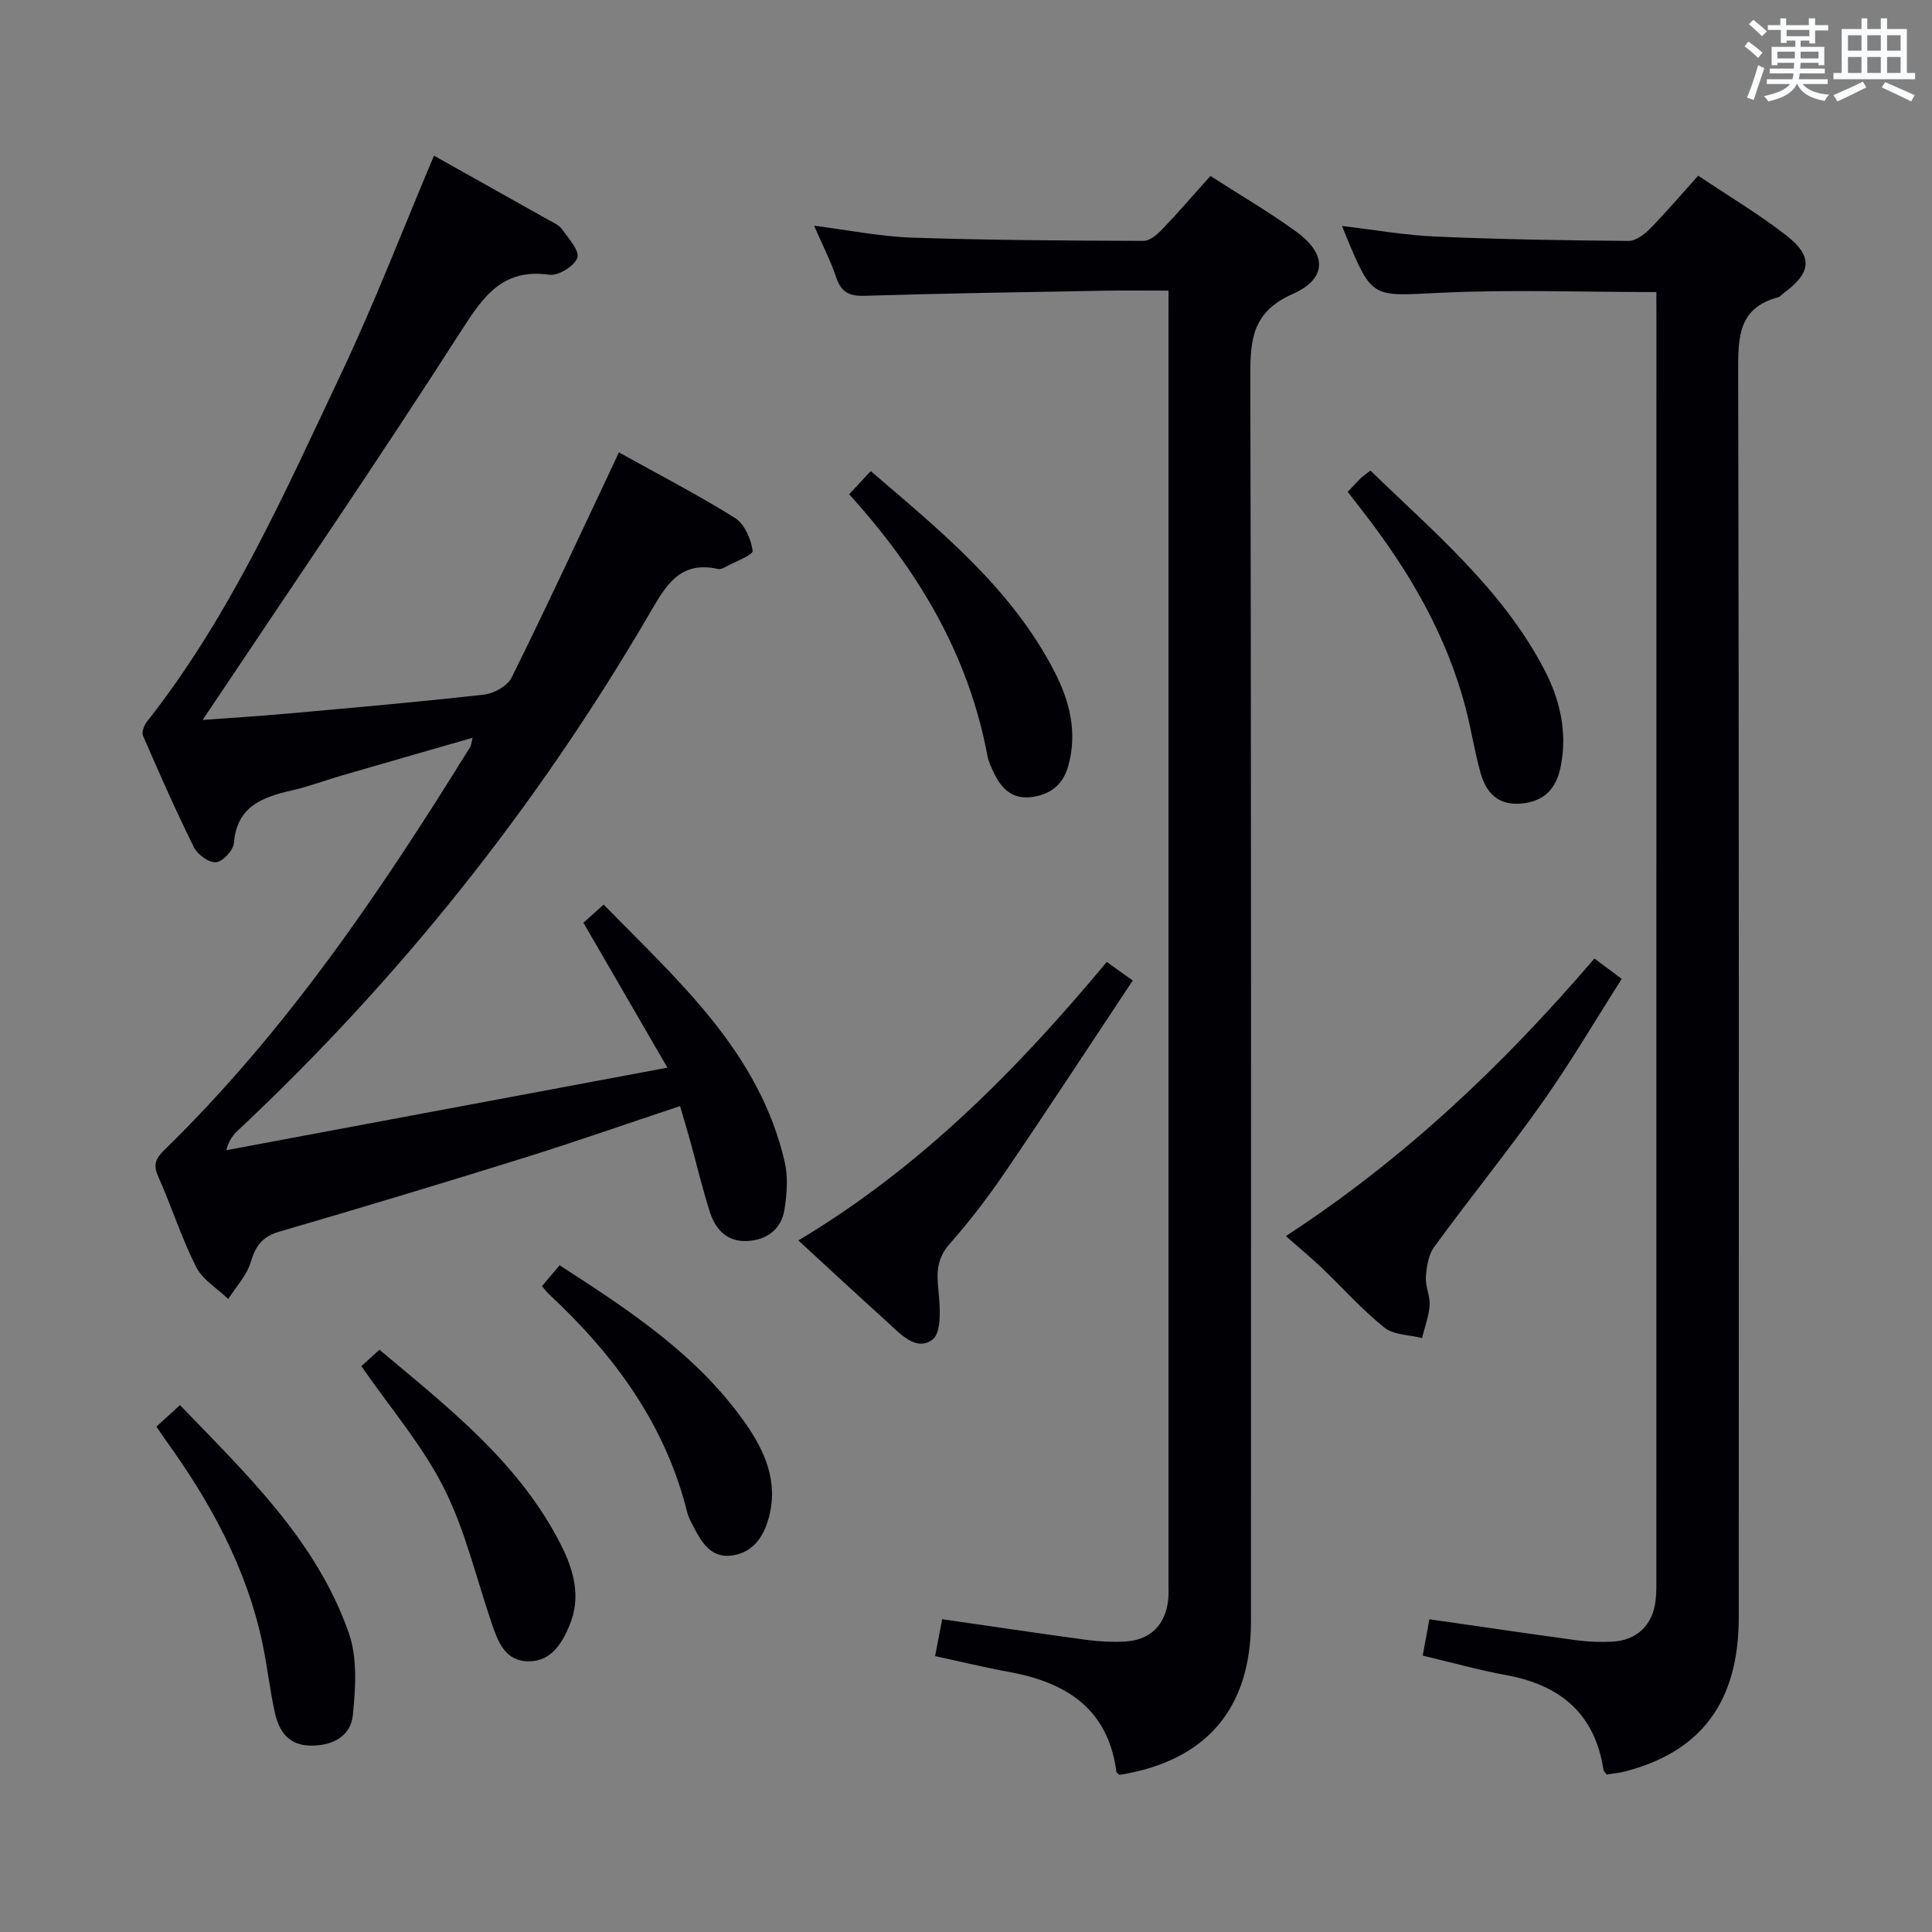 <svg enable-background="new 0 0 400 400" viewBox="0 0 400 400" xmlns="http://www.w3.org/2000/svg"><rect x="0" y="0" width="400" height="400" fill="#808080" stroke="none"/><g fill="#010105"><path d="m128.13 93.66c8.24 4.58 16.33 8.76 24.03 13.57 1.97 1.23 3.34 4.37 3.67 6.8.12.87-3.67 2.27-5.7 3.39-.42.23-1 .48-1.42.39-8.14-1.84-10.98 3.66-14.39 9.5-23.16 39.62-51.46 75.21-84.95 106.63-1.04.98-1.98 2.07-2.52 4.2 30.07-5.63 60.13-11.25 91.33-17.09-6.05-10.44-11.59-20.01-17.39-30.01 1.11-.99 2.41-2.16 4.19-3.75 15.58 15.93 32.23 30.56 37.48 53.27.72 3.11.47 6.6-.03 9.8-.64 4.08-3.54 6.34-7.67 6.58-4.11.23-6.57-2.29-7.73-5.84-1.59-4.88-2.75-9.89-4.12-14.84-.65-2.36-1.37-4.7-2.12-7.26-11.08 3.69-21.7 7.41-32.43 10.76-16.81 5.24-33.65 10.32-50.53 15.24-3.49 1.02-4.9 2.91-5.9 6.26-.82 2.78-3.06 5.14-4.67 7.68-2.27-2.18-5.31-3.97-6.65-6.62-3.05-6.06-5.12-12.61-7.89-18.82-1.12-2.51-.35-3.78 1.41-5.51 25.23-24.61 44.78-53.55 63.21-83.33.23-.37.24-.87.5-1.91-9.27 2.67-18.14 5.21-27.01 7.79-3.51 1.02-6.95 2.32-10.5 3.13-6.07 1.39-11.29 3.3-11.9 10.86-.12 1.51-2.28 3.85-3.69 3.99-1.45.14-3.83-1.57-4.58-3.08-3.76-7.58-7.18-15.34-10.55-23.11-.32-.74.23-2.19.84-2.95 17.26-21.91 28.45-47.22 40.24-72.15 6.94-14.68 12.77-29.88 19.16-45 7.7 4.32 15.68 8.78 23.65 13.27 1.01.57 2.23 1.07 2.85 1.95 1.35 1.89 3.68 4.46 3.18 5.92-.59 1.71-3.93 3.77-5.78 3.51-9.58-1.33-13.55 4.27-18.17 11.47-17.32 27.02-35.46 53.52-53.62 80.7 5.63-.41 11.6-.77 17.56-1.31 13.58-1.22 27.16-2.4 40.7-3.93 2.05-.23 4.84-1.79 5.7-3.52 7.01-14.12 13.63-28.42 20.37-42.67.54-1.15 1.08-2.32 1.84-3.96z"/><path d="m241.93 60.17c-4.73 0-8.86-.06-12.99.01-16.65.3-33.29.55-49.93 1.06-3.21.1-4.86-.75-5.88-3.8-1.15-3.43-2.83-6.68-4.58-10.71 7.23.92 13.73 2.25 20.27 2.47 15.98.53 31.97.62 47.96.67 1.33 0 2.88-1.39 3.94-2.5 3.32-3.47 6.46-7.12 9.88-10.94 6.12 3.94 12.16 7.45 17.78 11.54 6.36 4.62 6.45 9.71-.77 12.91-8.19 3.63-8.77 9.21-8.75 16.84.22 86 .14 171.99.14 257.99 0 18.06-9.28 28.88-27.21 31.76-.23-.21-.62-.39-.65-.63-1.7-13.01-10.32-18.51-22.17-20.67-5.01-.91-9.97-2.13-15.37-3.29.55-2.84 1-5.21 1.47-7.64 10.22 1.47 20.05 2.95 29.89 4.28 2.63.35 5.33.48 7.97.34 5.28-.27 8.49-3.57 8.95-8.88.09-.99.04-2 .04-3 0-87.5 0-174.99 0-262.49.01-1.48.01-2.97.01-5.32z"/><path d="m342.93 60.47c-15.4 0-30.21-.56-44.96.16-13.88.68-13.85 1.28-19.21-11.58-.25-.59-.47-1.19-.9-2.26 6.74.79 13.06 1.92 19.41 2.19 13.29.58 26.61.79 39.92.9 1.49.01 3.27-1.36 4.45-2.55 3.36-3.43 6.48-7.1 9.95-10.96 6.32 4.24 12.63 7.98 18.35 12.46 5.49 4.31 5.05 7.66-.61 11.83-.4.3-.75.77-1.2.89-8.24 2.19-8.28 8.27-8.26 15.33.19 85.99.13 171.98.12 257.97 0 17.42-7.71 27.82-23.57 31.92-1.26.33-2.58.42-3.8.62-.29-.43-.59-.68-.64-.97-1.77-11.62-8.94-17.56-20.13-19.6-5.67-1.04-11.24-2.61-17.29-4.04.49-2.69.92-5.06 1.38-7.53 10.41 1.5 20.4 2.98 30.4 4.34 2.46.33 4.99.42 7.48.3 5.03-.26 8.33-3.41 8.94-8.4.22-1.81.17-3.66.17-5.49.01-86.82.01-173.65.01-260.47-.01-1.52-.01-3.01-.01-5.06z"/><path d="m330.11 198.45c1.96 1.46 3.52 2.62 5.65 4.22-5.53 8.67-10.63 17.38-16.43 25.58-7.19 10.16-15.05 19.85-22.39 29.9-1.2 1.64-1.58 4.11-1.73 6.23-.14 1.93.91 3.94.78 5.87-.16 2.29-1.02 4.52-1.58 6.78-2.64-.68-5.87-.63-7.81-2.18-4.64-3.73-8.64-8.26-12.97-12.38-2.28-2.17-4.72-4.18-7.41-6.55 24.63-16.06 45.02-35.45 63.89-57.47z"/><path d="m165.29 256.82c25.3-15.11 45.28-35.36 63.86-57.66 1.69 1.21 3.11 2.23 5.37 3.85-8.85 13.32-17.45 26.49-26.31 39.5-3.55 5.21-7.39 10.28-11.57 14.99-2.66 2.99-2.73 5.86-2.36 9.52.36 3.5.73 8.86-1.22 10.33-3.45 2.6-6.86-1.4-9.67-3.93-5.88-5.31-11.68-10.7-18.1-16.6z"/><path d="m32.38 295.36c1.53-1.39 2.97-2.7 4.89-4.44 13.81 14.36 28.24 28.02 34.95 47.19 1.8 5.14 1.4 11.35.84 16.95-.44 4.46-4.25 6.42-8.82 6.35-4.52-.07-6.49-3.01-7.33-6.81-1.04-4.68-1.55-9.47-2.53-14.16-3.28-15.73-10.82-29.47-20.13-42.35-.57-.82-1.11-1.63-1.87-2.73z"/><path d="m279.03 101.83c1.12-1.18 1.9-2.04 2.73-2.85.47-.45 1.02-.81 1.98-1.55 13.12 12.74 27.22 24.5 35.91 41.04 3.31 6.29 4.9 13.02 3.49 20.18-.9 4.59-3.42 7.38-8.37 7.73-4.76.34-7.12-2.37-8.24-6.37-1.25-4.46-1.94-9.08-3.12-13.56-3.96-15.03-11.63-28.16-21.07-40.34-1.02-1.31-2.03-2.62-3.31-4.28z"/><path d="m175.8 102.33c1.61-1.72 2.84-3.04 4.48-4.79 14.45 12.39 29.16 24.28 38.04 41.52 3.16 6.13 4.83 12.68 2.8 19.68-1.11 3.83-3.71 5.76-7.49 6.28-3.91.53-6.24-1.63-7.79-4.88-.57-1.19-1.17-2.42-1.41-3.7-3.92-20.89-14.32-38.36-28.63-54.11z"/><path d="m74.81 282.85c1.09-.99 2.29-2.09 3.75-3.4 14.31 12.01 28.94 23.37 37.55 40.34 2.69 5.29 4.27 10.92 1.78 16.78-1.6 3.77-3.82 7.43-8.48 7.39-4.88-.04-6.32-4.1-7.64-7.96-3.2-9.4-5.48-19.27-9.92-28.04-4.46-8.8-11.08-16.5-17.04-25.11z"/><path d="m112.2 266.29c1.17-1.38 2.31-2.73 3.66-4.33 14.33 9.26 28.37 18.44 38.28 32.45 4.2 5.93 7.11 12.39 4.98 20-1.11 3.94-3.32 7.04-7.56 7.64-4.18.6-6.19-2.5-7.85-5.72-.53-1.03-1.14-2.07-1.42-3.18-4.52-18.24-15.11-32.61-28.59-45.17-.47-.45-.87-.98-1.5-1.69z"/></g><path d="m361.2 9.6.8-1c.9.7 1.9 1.4 2.9 2.3l-.9 1.1c-1-1-2-1.8-2.8-2.4zm.5 10.6c.9-2.1 1.6-4.3 2.3-6.7.4.2.8.4 1.3.6-.7 2.1-1.5 4.3-2.2 6.6zm.4-15.2.9-.9c1 .8 2 1.6 2.8 2.4l-1 1c-.9-.9-1.8-1.7-2.7-2.5zm12.5-1.2h1.2v1.4h2.7v1.1h-2.7v2.7h-1.2v-.6h-1.8v1.3h4.9v3.8h-1.2v-.5h-3.7c0 .4-.1.9-.1 1.2h5.1v1h-5.2c0 .5-.1.9-.2 1.2h6v1h-5.2c1.1 1.3 2.9 2 5.5 2.2-.4.4-.7.8-.9 1.3-2.9-.5-4.8-1.6-5.7-3.5h-.1c-.8 1.7-2.7 2.9-5.9 3.6-.2-.4-.6-.8-.9-1.1 2.8-.6 4.6-1.4 5.4-2.5h-4.8v-1h5.3c.1-.3.2-.7.2-1.2h-4.9v-1h5c0-.4 0-.8.1-1.2h-3.5v.5h-1.2v-3.8h4.9v-1.3h-1.8v.5h-1.2v-2.7h-2.7v-1h2.6v-1.4h1.2v1.4h4.7v-1.4zm-6.6 8.3h3.6c0-.4 0-.9 0-1.4h-3.6zm1.9-4.6h4.7v-1.3h-4.7zm6.6 3.2h-3.7v1.4h3.7z" fill="#fafbfc"/><path d="m385.3 3.8h1.3v2.2h2.8v-2.2h1.3v2.2h4.1v9.1h1.7v1.3h-16.9v-1.3h1.7v-9.1h4.1v-2.2zm.4 13.1.7 1.2c-1.8.9-3.8 1.9-6 2.9-.2-.4-.5-.8-.8-1.3 2.3-1 4.3-1.9 6.1-2.8zm-3.1-6.4h2.8v-3.2h-2.8zm0 4.6h2.8v-3.3h-2.8zm4-4.6h2.8v-3.2h-2.8zm0 4.6h2.8v-3.3h-2.8zm3.7 1.9c2.1.9 4.1 1.8 6.1 2.7l-.7 1.3c-2.2-1.1-4.2-2-6.1-2.9zm3.2-9.7h-2.8v3.2h2.8zm-2.8 7.8h2.8v-3.3h-2.8z" fill="#fafbfc"/></svg>